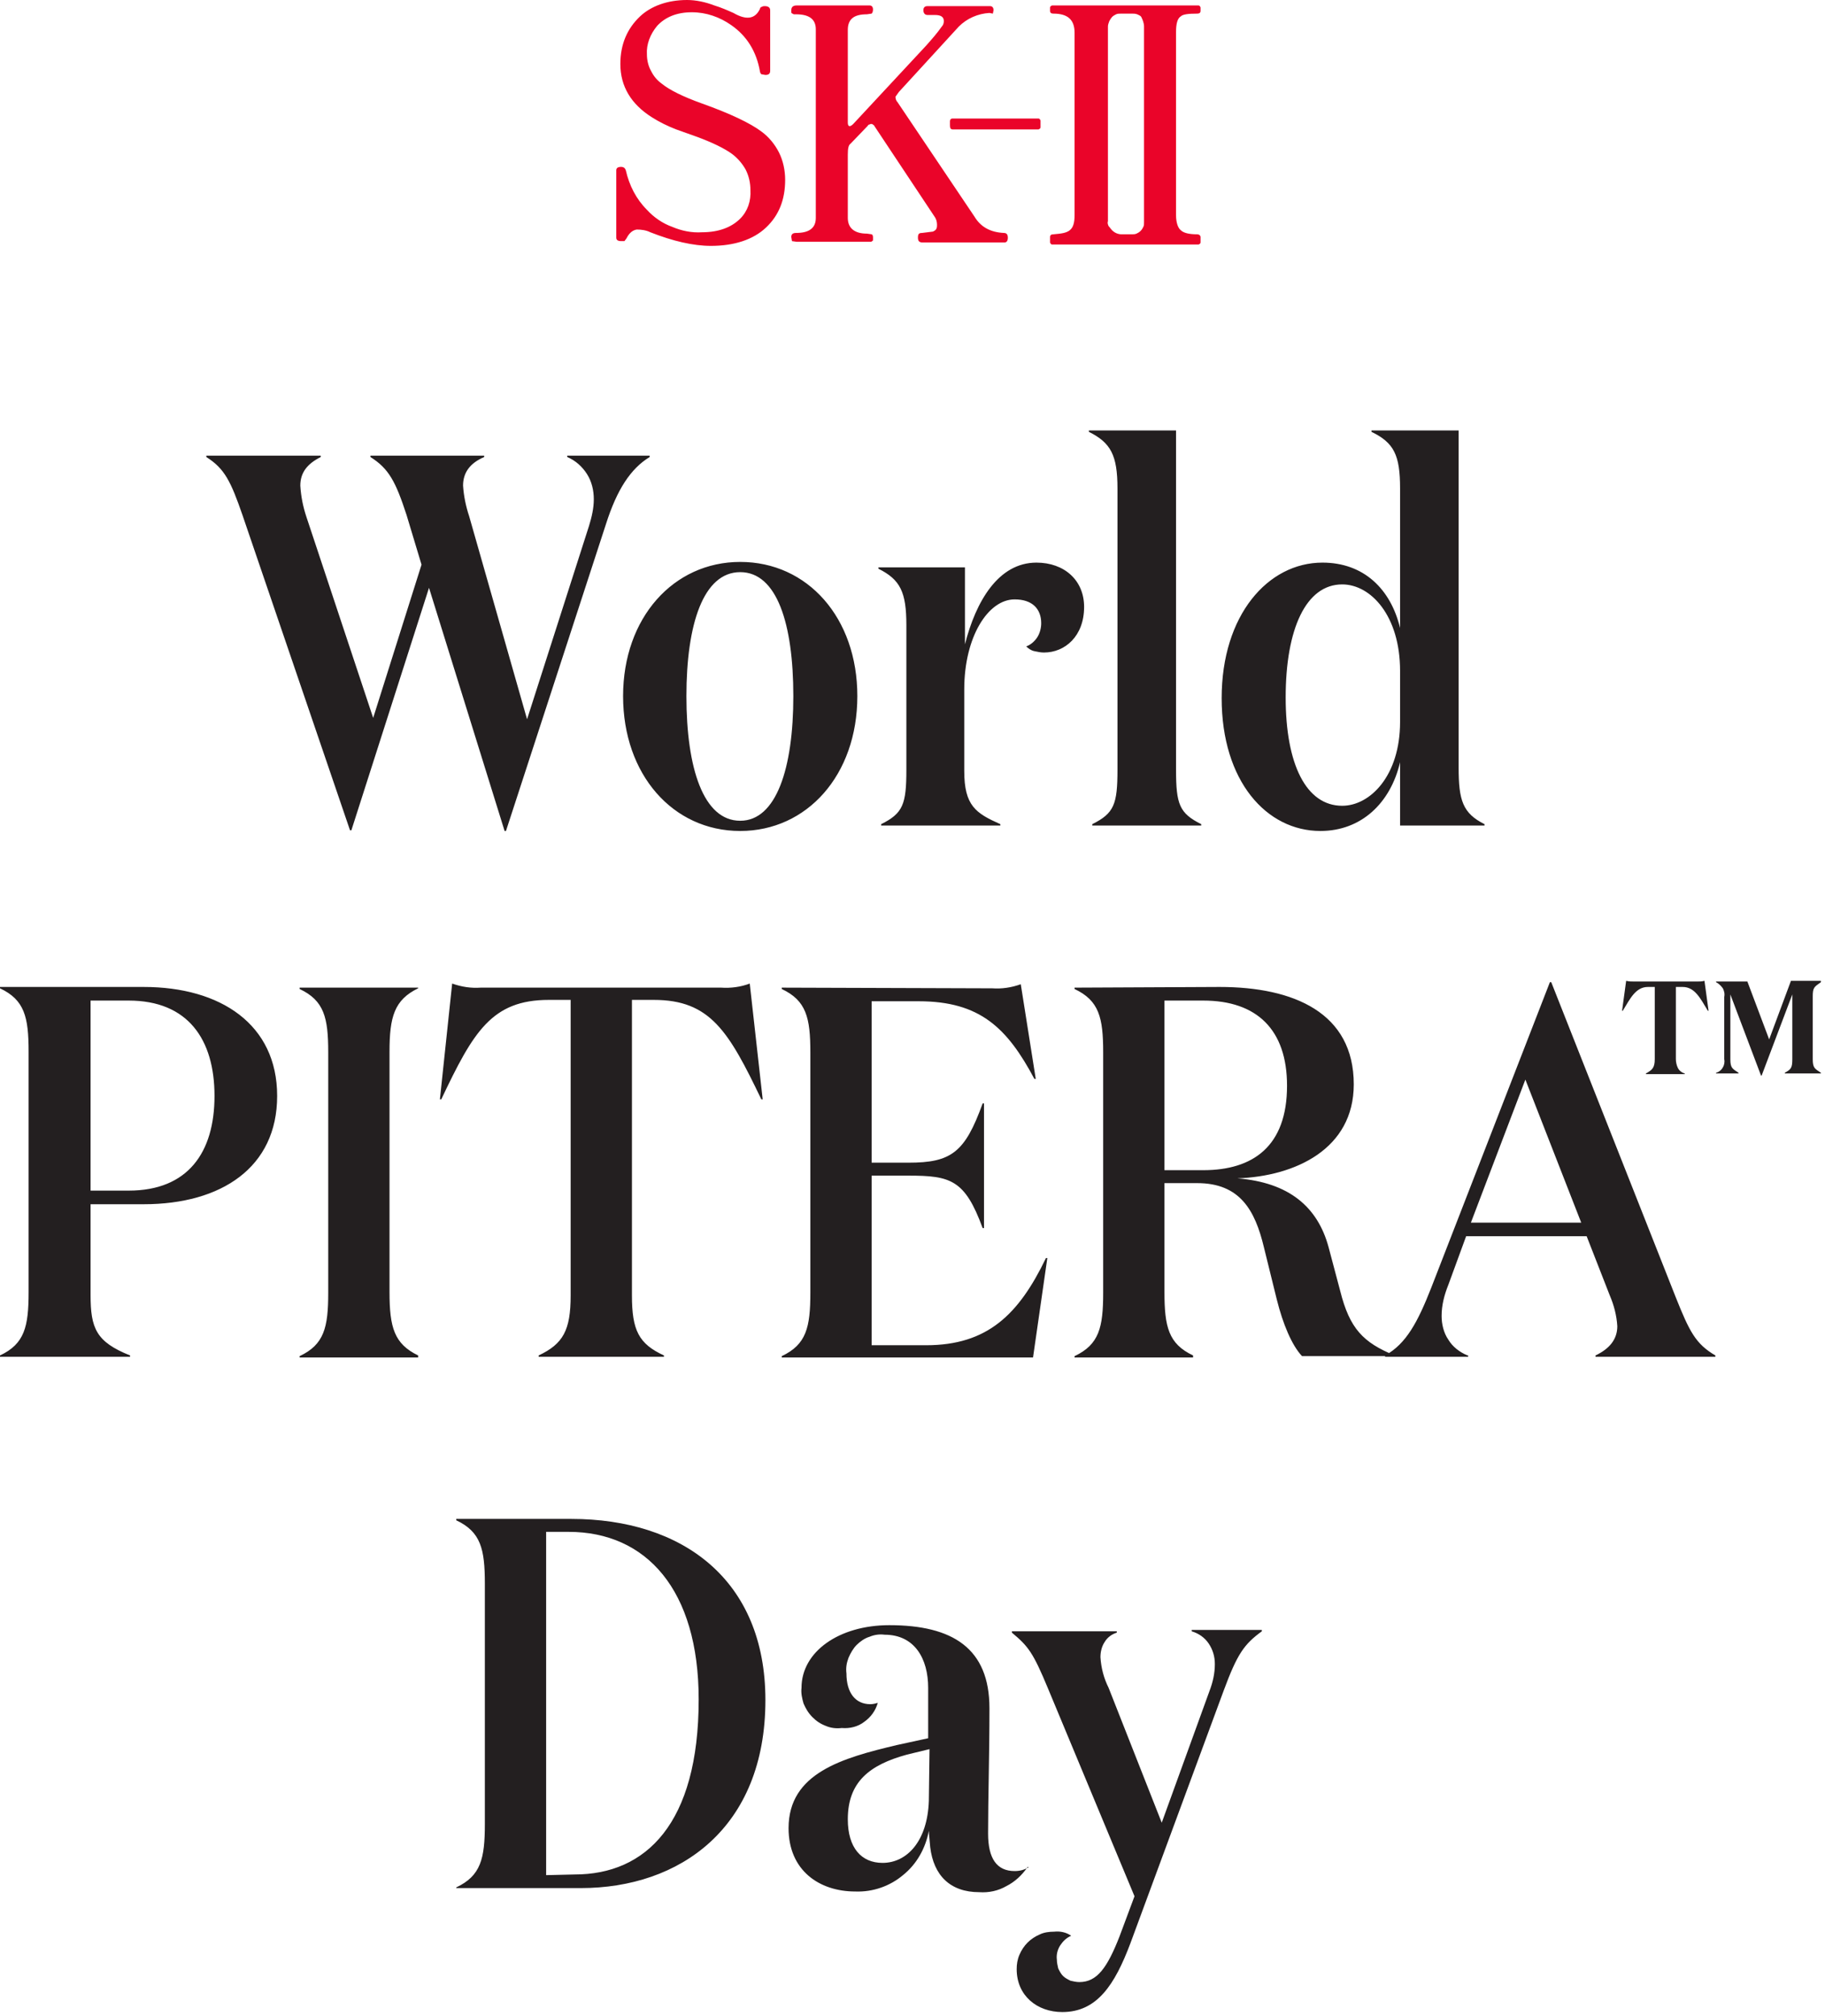 <?xml version="1.0" encoding="utf-8"?>
<!-- Generator: Adobe Illustrator 26.3.1, SVG Export Plug-In . SVG Version: 6.00 Build 0)  -->
<svg version="1.1" id="Layer_1" xmlns="http://www.w3.org/2000/svg" xmlns:xlink="http://www.w3.org/1999/xlink" x="0px" y="0px"
	 viewBox="0 0 268 296" style="enable-background:new 0 0 268 296;" xml:space="preserve">
<style type="text/css">
	.st0{fill-rule:evenodd;clip-rule:evenodd;fill:#EA0429;}
	.st1{fill:#231F20;}
</style>
<path class="st0" d="M175.8,0.8h-21.1c-0.1,0-0.1,0-0.2,0c-0.1,0-0.1,0.1-0.2,0.1c0,0-0.1,0.1-0.1,0.2c0,0.1,0,0.1,0,0.2v0.3
	c0,0.3,0.2,0.4,0.5,0.4c2.1,0,3.1,0.9,3.1,2.8v26.8c0,1.1-0.2,1.8-0.7,2.2c-0.5,0.4-1.2,0.5-2.4,0.6c-0.3,0-0.5,0.1-0.5,0.4v0.6
	c0,0.1,0,0.1,0,0.2c0,0.1,0.1,0.1,0.1,0.2c0,0,0.1,0.1,0.2,0.1c0.1,0,0.1,0,0.2,0h21.1c0.1,0,0.1,0,0.2,0c0.1,0,0.1-0.1,0.2-0.1
	c0,0,0.1-0.1,0.1-0.2c0-0.1,0-0.1,0-0.2v-0.6c0-0.2-0.2-0.4-0.5-0.4c-1.2,0-2-0.2-2.4-0.6c-0.4-0.3-0.7-1.1-0.7-2.2V4.7
	c0-1.2,0.2-2,0.7-2.3c0.3-0.3,1.1-0.4,2.4-0.4c0.3,0,0.5-0.1,0.5-0.4V1.3c0-0.1,0-0.1,0-0.2c0-0.1-0.1-0.1-0.1-0.2
	c0,0-0.1-0.1-0.2-0.1C176,0.8,175.9,0.8,175.8,0.8L175.8,0.8z M145.8,2l0.1-0.5c0-0.4-0.2-0.6-0.5-0.6h-9.2c-0.4,0-0.6,0.2-0.6,0.6
	c0,0.4,0.2,0.7,0.6,0.7h1.1c0.9,0,1.3,0.3,1.3,0.9c0,0.3-0.1,0.6-0.3,0.8c-0.7,1-1.5,1.9-2.3,2.8l-10.7,11.5
	c-0.5,0.5-0.8,0.4-0.8-0.2V4.4c0-1.6,0.9-2.3,2.8-2.3L128,2c0.1-0.1,0.2-0.3,0.2-0.6c0-0.4-0.2-0.6-0.5-0.6h-10.7
	c-0.5,0-0.8,0.2-0.8,0.7c0,0.1,0,0.2,0,0.3c0,0.1,0.1,0.2,0.2,0.2c0.1,0.1,0.2,0.1,0.2,0.1c0.1,0,0.2,0,0.3,0c1.9,0,2.9,0.7,2.9,2.2
	V32c0,1.5-1,2.2-2.9,2.2c-0.5,0-0.7,0.2-0.7,0.6l0.1,0.6l0.7,0.1h10.7c0.1,0,0.2,0,0.2,0c0.1,0,0.1-0.1,0.2-0.1
	c0.1-0.1,0.1-0.1,0.1-0.2c0-0.1,0-0.1,0-0.2c0-0.3,0-0.5-0.2-0.6l-0.7-0.1c-1.8,0-2.8-0.8-2.8-2.3v-9.3c0-0.9,0.1-1.4,0.4-1.6
	l2.5-2.6c0.1-0.1,0.1-0.2,0.2-0.2s0.2-0.1,0.3-0.1c0.1,0,0.2,0,0.3,0.1c0.1,0.1,0.2,0.1,0.2,0.2l8.9,13.4c0.2,0.3,0.3,0.7,0.3,1.1
	c0,0.2,0,0.4-0.1,0.6c-0.1,0.2-0.3,0.3-0.5,0.4l-1.6,0.2c-0.5,0-0.6,0.2-0.6,0.7c0,0.5,0.2,0.7,0.7,0.7h12c0.3,0,0.5-0.2,0.5-0.7
	s-0.2-0.7-0.6-0.7c-2-0.1-3.4-0.9-4.3-2.4L131.8,15c-0.2-0.2-0.3-0.5-0.3-0.8l0.5-0.7l8.8-9.6c1.2-1.2,2.8-1.9,4.5-2L145.8,2
	L145.8,2z M139.9,19h12.4c0.1,0,0.1,0,0.2,0c0.1,0,0.1-0.1,0.2-0.1c0,0,0.1-0.1,0.1-0.2c0-0.1,0-0.1,0-0.2v-0.6c0-0.1,0-0.1,0-0.2
	c0-0.1-0.1-0.1-0.1-0.2c0,0-0.1-0.1-0.2-0.1c-0.1,0-0.1,0-0.2,0h-12.4c-0.3,0-0.4,0.2-0.4,0.4v0.6C139.5,18.8,139.6,19,139.9,19
	L139.9,19z M168,3.9v28.7c0,0.3,0,0.5-0.1,0.7c-0.1,0.2-0.2,0.4-0.4,0.6c-0.2,0.2-0.4,0.3-0.6,0.4c-0.2,0.1-0.5,0.1-0.7,0.1h-1.5
	c-0.5,0-1-0.2-1.4-0.6c-0.2-0.2-0.3-0.4-0.5-0.6c-0.1-0.2-0.2-0.5-0.1-0.7V3.9c0-0.3,0.1-0.5,0.2-0.8c0.1-0.2,0.3-0.5,0.4-0.6
	c0.2-0.2,0.4-0.3,0.6-0.4c0.2-0.1,0.5-0.1,0.8-0.1h1.5c0.3,0,0.5,0,0.8,0.1c0.2,0.1,0.5,0.2,0.6,0.4C167.8,2.9,168,3.4,168,3.9z
	 M104.9,0.8c1,0.3,1.9,0.7,2.8,1.1c1.9,1.1,3.2,0.9,3.9-0.6c0-0.1,0.1-0.3,0.3-0.3c0.1-0.1,0.3-0.1,0.4-0.1c0.5,0,0.8,0.2,0.8,0.6
	v8.9c0,0.4-0.2,0.6-0.7,0.6l-0.6-0.1c-0.1-0.1-0.2-0.3-0.2-0.4c-0.5-2.9-1.9-5.2-4.2-6.8c-1.7-1.2-3.7-1.9-5.8-1.9
	c-2.2,0-3.9,0.7-5.1,2c-1,1.2-1.6,2.7-1.5,4.2c0,0.8,0.2,1.7,0.6,2.4c0.4,0.8,0.9,1.4,1.6,1.9c1.1,0.9,3.1,1.9,5.9,2.9
	c4.2,1.5,7.1,2.9,8.7,4.1c1.1,0.8,2,1.9,2.6,3.1c0.6,1.2,0.9,2.6,0.9,4c0,2.9-0.9,5.2-2.8,7c-1.9,1.8-4.7,2.7-8.1,2.7
	c-2.6,0-5.6-0.7-8.9-2c-0.6-0.3-1.3-0.4-2-0.4c-0.6,0.1-1.1,0.5-1.5,1.3l-0.3,0.4l-0.5,0c-0.5,0-0.7-0.2-0.7-0.5v-9.9
	c0-0.3,0.2-0.5,0.7-0.5c0.4,0,0.6,0.2,0.7,0.5c0.5,2.2,1.5,4.2,3.1,5.8c1,1.1,2.3,2,3.7,2.5c1.4,0.6,2.9,0.9,4.4,0.8
	c2.4,0,4.3-0.7,5.6-2c1.1-1.1,1.6-2.6,1.5-4.2c0-1-0.2-2-0.7-3c-0.5-0.9-1.2-1.7-2-2.3c-1.1-0.8-2.9-1.7-5.4-2.6l-2.8-1
	c-1.3-0.5-2.5-1.1-3.6-1.8c-3-1.9-4.6-4.5-4.6-7.8c0-2.9,1-5.2,2.9-7C95.6,0.9,98,0,100.9,0C102.2,0,103.6,0.3,104.9,0.8L104.9,0.8z
	"/>
<path class="st1" d="M240,144.1c-0.4,0-0.8,0-1.2-0.1l-0.6,4.4h0.1c1.1-1.8,1.9-3.5,3.7-3.5h1v10.6c0,1.3-0.4,1.6-1.3,2.1v0.1h5.7
	v-0.1c-0.4-0.1-0.8-0.4-1-0.8c-0.2-0.4-0.3-0.9-0.3-1.3v-10.6h1c1.8,0,2.6,1.7,3.7,3.5h0.1l-0.6-4.4c-0.4,0.1-0.7,0.1-1.1,0.1H240z
	 M259.8,152.6l-3.2-8.5H252v0.1c0.4,0.2,0.7,0.5,1,0.9c0.2,0.4,0.3,0.8,0.2,1.3v9.1c0.1,0.4,0,0.9-0.2,1.2c-0.2,0.4-0.6,0.7-1,0.8
	v0.1h3.3v-0.1c-0.9-0.6-1.2-0.7-1.2-2v-9.5l4.5,11.9h0.1l4.5-11.9v9.5c0,1.3-0.2,1.5-1.1,2v0.1h5.3v-0.1c-0.9-0.6-1.2-0.7-1.2-2
	v-9.2c0-1.3,0.2-1.4,1.2-2.1V144h-4.4L259.8,152.6z"/>
<path class="st1" d="M74.1,122h0.2L89,76.9c1.6-5,3.6-8.1,6.4-9.8v-0.2H83.3v0.2c1.2,0.5,2.2,1.4,2.9,2.5c0.7,1.1,1,2.4,1,3.7
	c0,1.3-0.3,2.6-0.7,3.9l-9.1,28.4l-8.5-29.8c-0.5-1.5-0.8-3-0.9-4.5c0-1.9,1-3.3,3.1-4.2v-0.2H54.4v0.2c2.7,1.7,3.7,3.6,5.3,8.5
	l2.2,7.3l-7.1,22.5L45,75.9c-0.5-1.5-0.8-3-0.9-4.6c0-1.9,1-3.2,3-4.2v-0.2H30.3v0.2c2.7,1.7,3.6,3.6,5.3,8.5l15.8,46.3h0.2L63,86.3
	L74.1,122z M108.7,122c9.8,0,17.2-8.2,17.2-19.8c0-11.5-7.3-19.7-17.2-19.7c-9.8,0-17.2,8.2-17.2,19.7
	C91.5,113.7,98.8,122,108.7,122z M108.7,120.5c-5.4,0-7.9-7.7-7.9-18.3c0-10.6,2.5-18.2,7.9-18.2c5.4,0,7.8,7.6,7.8,18.2
	C116.5,112.8,114,120.5,108.7,120.5z M150.7,94.9c0.3,0.3,0.7,0.6,1.2,0.7s0.9,0.2,1.4,0.2c3.1,0,5.9-2.4,5.9-6.7
	c0-3.9-2.9-6.5-7-6.5c-5.6,0-8.9,5.7-10.5,12V83.3H129v0.2c3.2,1.6,4.1,3.4,4.1,8.3V113c0,5.1-0.5,6.4-3.7,8v0.2h17.5V121
	c-3.6-1.6-5.3-2.7-5.3-7.8v-12c0-7.7,3.5-13.2,7.4-13.2c2.6,0,3.9,1.4,3.9,3.5c0,0.7-0.2,1.5-0.6,2.1
	C151.9,94.2,151.3,94.7,150.7,94.9z M172.6,63.2h-12.7v0.2c3.2,1.6,4.2,3.4,4.2,8.3V113c0,5.1-0.5,6.4-3.7,8v0.2h16V121
	c-3.2-1.6-3.7-2.9-3.7-8V63.2z M197.1,118.3c-5.3,0-8.3-6.1-8.3-15.9c0-10.1,3-16.6,8.3-16.6c4.2,0,8.5,4.6,8.5,12.7v7.5
	C205.6,113.9,201.2,118.3,197.1,118.3z M205.6,92.2c-1.4-5.8-5.4-9.6-11.4-9.6c-8,0-14.8,7.7-14.8,19.9c0,12.2,6.6,19.5,14.5,19.5
	c6,0,10.3-4.1,11.7-10.1v9.3H218v-0.2c-3.2-1.6-3.8-3.5-3.8-8.3V63.2h-12.8v0.2c3.3,1.6,4.2,3.4,4.2,8.3V92.2z M21.1,176.8
	c11.4,0,19.6-5.4,19.6-15.9c0-10.5-8.3-16-19.6-16H0v0.2c3.6,1.7,4.2,4.2,4.2,9.3v35.3c0,5.1-0.6,7.6-4.2,9.3v0.2h19.1V199
	c-5-2-5.8-4-5.8-8.9v-13.3H21.1z M13.3,174.9v-28h5.6c8.7,0,12.6,5.7,12.6,14c0,8.3-3.9,13.9-12.6,13.9H13.3z M57.2,189.7v-35.3
	c0-5.1,0.7-7.6,4.2-9.3V145H44v0.2c3.6,1.7,4.2,4.2,4.2,9.3v35.3c0,5.1-0.6,7.6-4.2,9.3v0.2h17.4V199
	C57.9,197.3,57.2,194.9,57.2,189.7L57.2,189.7z M70.6,145c-1.4,0.1-2.8-0.1-4.2-0.6l-1.8,17h0.2c4.7-9.9,7.4-14.6,15.8-14.6h3.2
	v43.4c0,5.1-1.1,7.1-4.7,8.8v0.2h18.4V199c-3.7-1.7-4.7-3.7-4.7-8.8v-43.4h3.2c8.3,0,11,4.6,15.8,14.6h0.2l-1.9-17
	c-1.3,0.5-2.8,0.7-4.2,0.6H70.6z M114.8,145v0.2c3.6,1.7,4.2,4.2,4.2,9.3v35.3c0,5.1-0.6,7.6-4.2,9.3v0.2h36.9l2.1-14.6h-0.2
	c-4,8.3-8.6,12.8-17.6,12.8h-8v-24.9h5.4c6.2,0,8.3,0.6,10.9,7.7h0.2v-18.3h-0.2c-2.6,7.2-4.6,8.7-10.9,8.7h-5.4v-23.7h6.9
	c9,0,13,3.9,17,11.4h0.2l-2.2-13.9c-1.4,0.5-2.8,0.7-4.2,0.6L114.8,145z M171,146.9h5.7c7.9,0,12.3,4.3,12.3,12.5
	c0,8.9-5,12.4-12.3,12.4H171L171,146.9z M157.8,145v0.2c3.6,1.7,4.2,4.2,4.2,9.3v35.3c0,5.1-0.6,7.6-4.2,9.3v0.2h17.4V199
	c-3.6-1.7-4.2-4.2-4.2-9.3v-16h4.8c6.3,0,8.5,4,9.8,9.4l1.9,7.7c0.9,3.6,2.2,6.7,3.7,8.3h13.6V199c-4.6-1.9-6.6-3.9-8-9.5l-1.7-6.4
	c-1.6-5.9-5.8-9.5-13.4-10.1c8.5-0.3,17.1-4.3,17.1-13.8c0-10.5-8.8-14.3-19.7-14.3L157.8,145z M224,158.5l8.2,21H216L224,158.5z
	 M215.5,199c-1.2-0.5-2.2-1.3-2.8-2.3c-0.7-1-1-2.3-1-3.5c0-1.6,0.4-3.1,1-4.6l2.6-7.1h17.7l3.4,8.7c0.6,1.4,1,2.9,1.1,4.5
	c0,1.9-1.1,3.3-3.2,4.3v0.2h17.6V199c-2.9-1.7-3.8-3.5-5.8-8.5l-18.3-46.3h-0.2l-17.4,44.8c-2,5.1-3.7,8.3-6.8,10v0.2h12.2V199z
	 M67,277.2h18.3c14.5,0,27.1-8.8,27.1-27.6c0-17.7-12.2-26.6-28.5-26.6H67v0.2c3.6,1.7,4.2,4.2,4.2,9.3v35.3c0,5.1-0.6,7.6-4.2,9.3
	L67,277.2z M80.2,275.3v-50.4h3.3c11.4,0,19.1,8.5,19.1,24.6c0,18.3-7.8,25.7-18.2,25.7L80.2,275.3z M151.1,274.1
	c-0.6,0.4-1.3,0.6-2.1,0.6c-2.6,0-3.9-1.8-3.9-5.5c0-5.3,0.2-11.5,0.2-18.4c0-8.8-5.4-12.2-14.7-12.2c-7.4,0-12.9,3.9-12.9,9.2
	c-0.1,0.8,0.1,1.6,0.3,2.3c0.3,0.7,0.7,1.4,1.3,2c0.6,0.6,1.2,1,2,1.3c0.7,0.3,1.5,0.4,2.3,0.3c1.2,0.1,2.4-0.2,3.3-0.9
	c1-0.7,1.7-1.7,2-2.8c-0.3,0.1-0.7,0.2-1.1,0.2c-2.2,0-3.5-1.7-3.5-4.5c-0.1-0.8,0-1.5,0.3-2.3c0.3-0.7,0.7-1.4,1.2-1.9
	c0.5-0.5,1.2-1,1.9-1.2c0.7-0.3,1.5-0.4,2.2-0.3c4.4,0,6.4,3.5,6.4,7.8v7.4l-4.6,1c-8,1.9-15.9,4.1-15.9,12.2c0,6.2,4.5,9.3,9.8,9.3
	c2.6,0.1,5.1-0.8,7-2.4c2-1.6,3.3-3.9,3.8-6.5c0,0.4,0.2,2.2,0.2,2.4c0.5,4.1,2.9,6.6,7.2,6.6c1.4,0.1,2.8-0.2,4-0.9
	c1.2-0.6,2.3-1.6,3.1-2.8L151.1,274.1z M136.5,256.8l-0.1,7.6c-0.2,5.9-3.2,9.1-6.8,9.1c-3.1,0-5.1-2.2-5.1-6.4c0-5.5,3.2-8,8.7-9.5
	L136.5,256.8z M164.4,284.3c-1.8,4.6-3.3,6.7-5.9,6.7c-0.4,0-0.9-0.1-1.3-0.2c-0.4-0.2-0.8-0.4-1.1-0.7c-0.3-0.3-0.5-0.7-0.7-1.1
	c-0.1-0.4-0.2-0.9-0.2-1.3c-0.1-0.7,0.1-1.5,0.5-2.1s0.9-1.1,1.6-1.4c-0.7-0.5-1.6-0.7-2.5-0.6c-0.7,0-1.5,0.1-2.1,0.4
	c-0.7,0.3-1.3,0.7-1.8,1.2c-0.5,0.5-0.9,1.1-1.2,1.8c-0.3,0.7-0.4,1.4-0.4,2.1c0,3.9,3,6.3,6.7,6.3c5.1,0,7.7-4,10-10.1l13.7-37.1
	c2-5.4,3-6.8,5.6-8.7v-0.2H175v0.2c1,0.3,1.9,0.9,2.5,1.8c0.6,0.9,0.9,1.9,0.9,3c0,1.4-0.3,2.7-0.8,4l-7,19.3l-7.8-19.8
	c-0.7-1.4-1.1-2.9-1.2-4.5c0-0.8,0.2-1.6,0.6-2.2c0.4-0.7,1.1-1.2,1.8-1.4v-0.2h-15.4v0.2c2.4,2,3.1,2.9,5.3,8.2l12.7,30.5
	L164.4,284.3z"/>
</svg>
